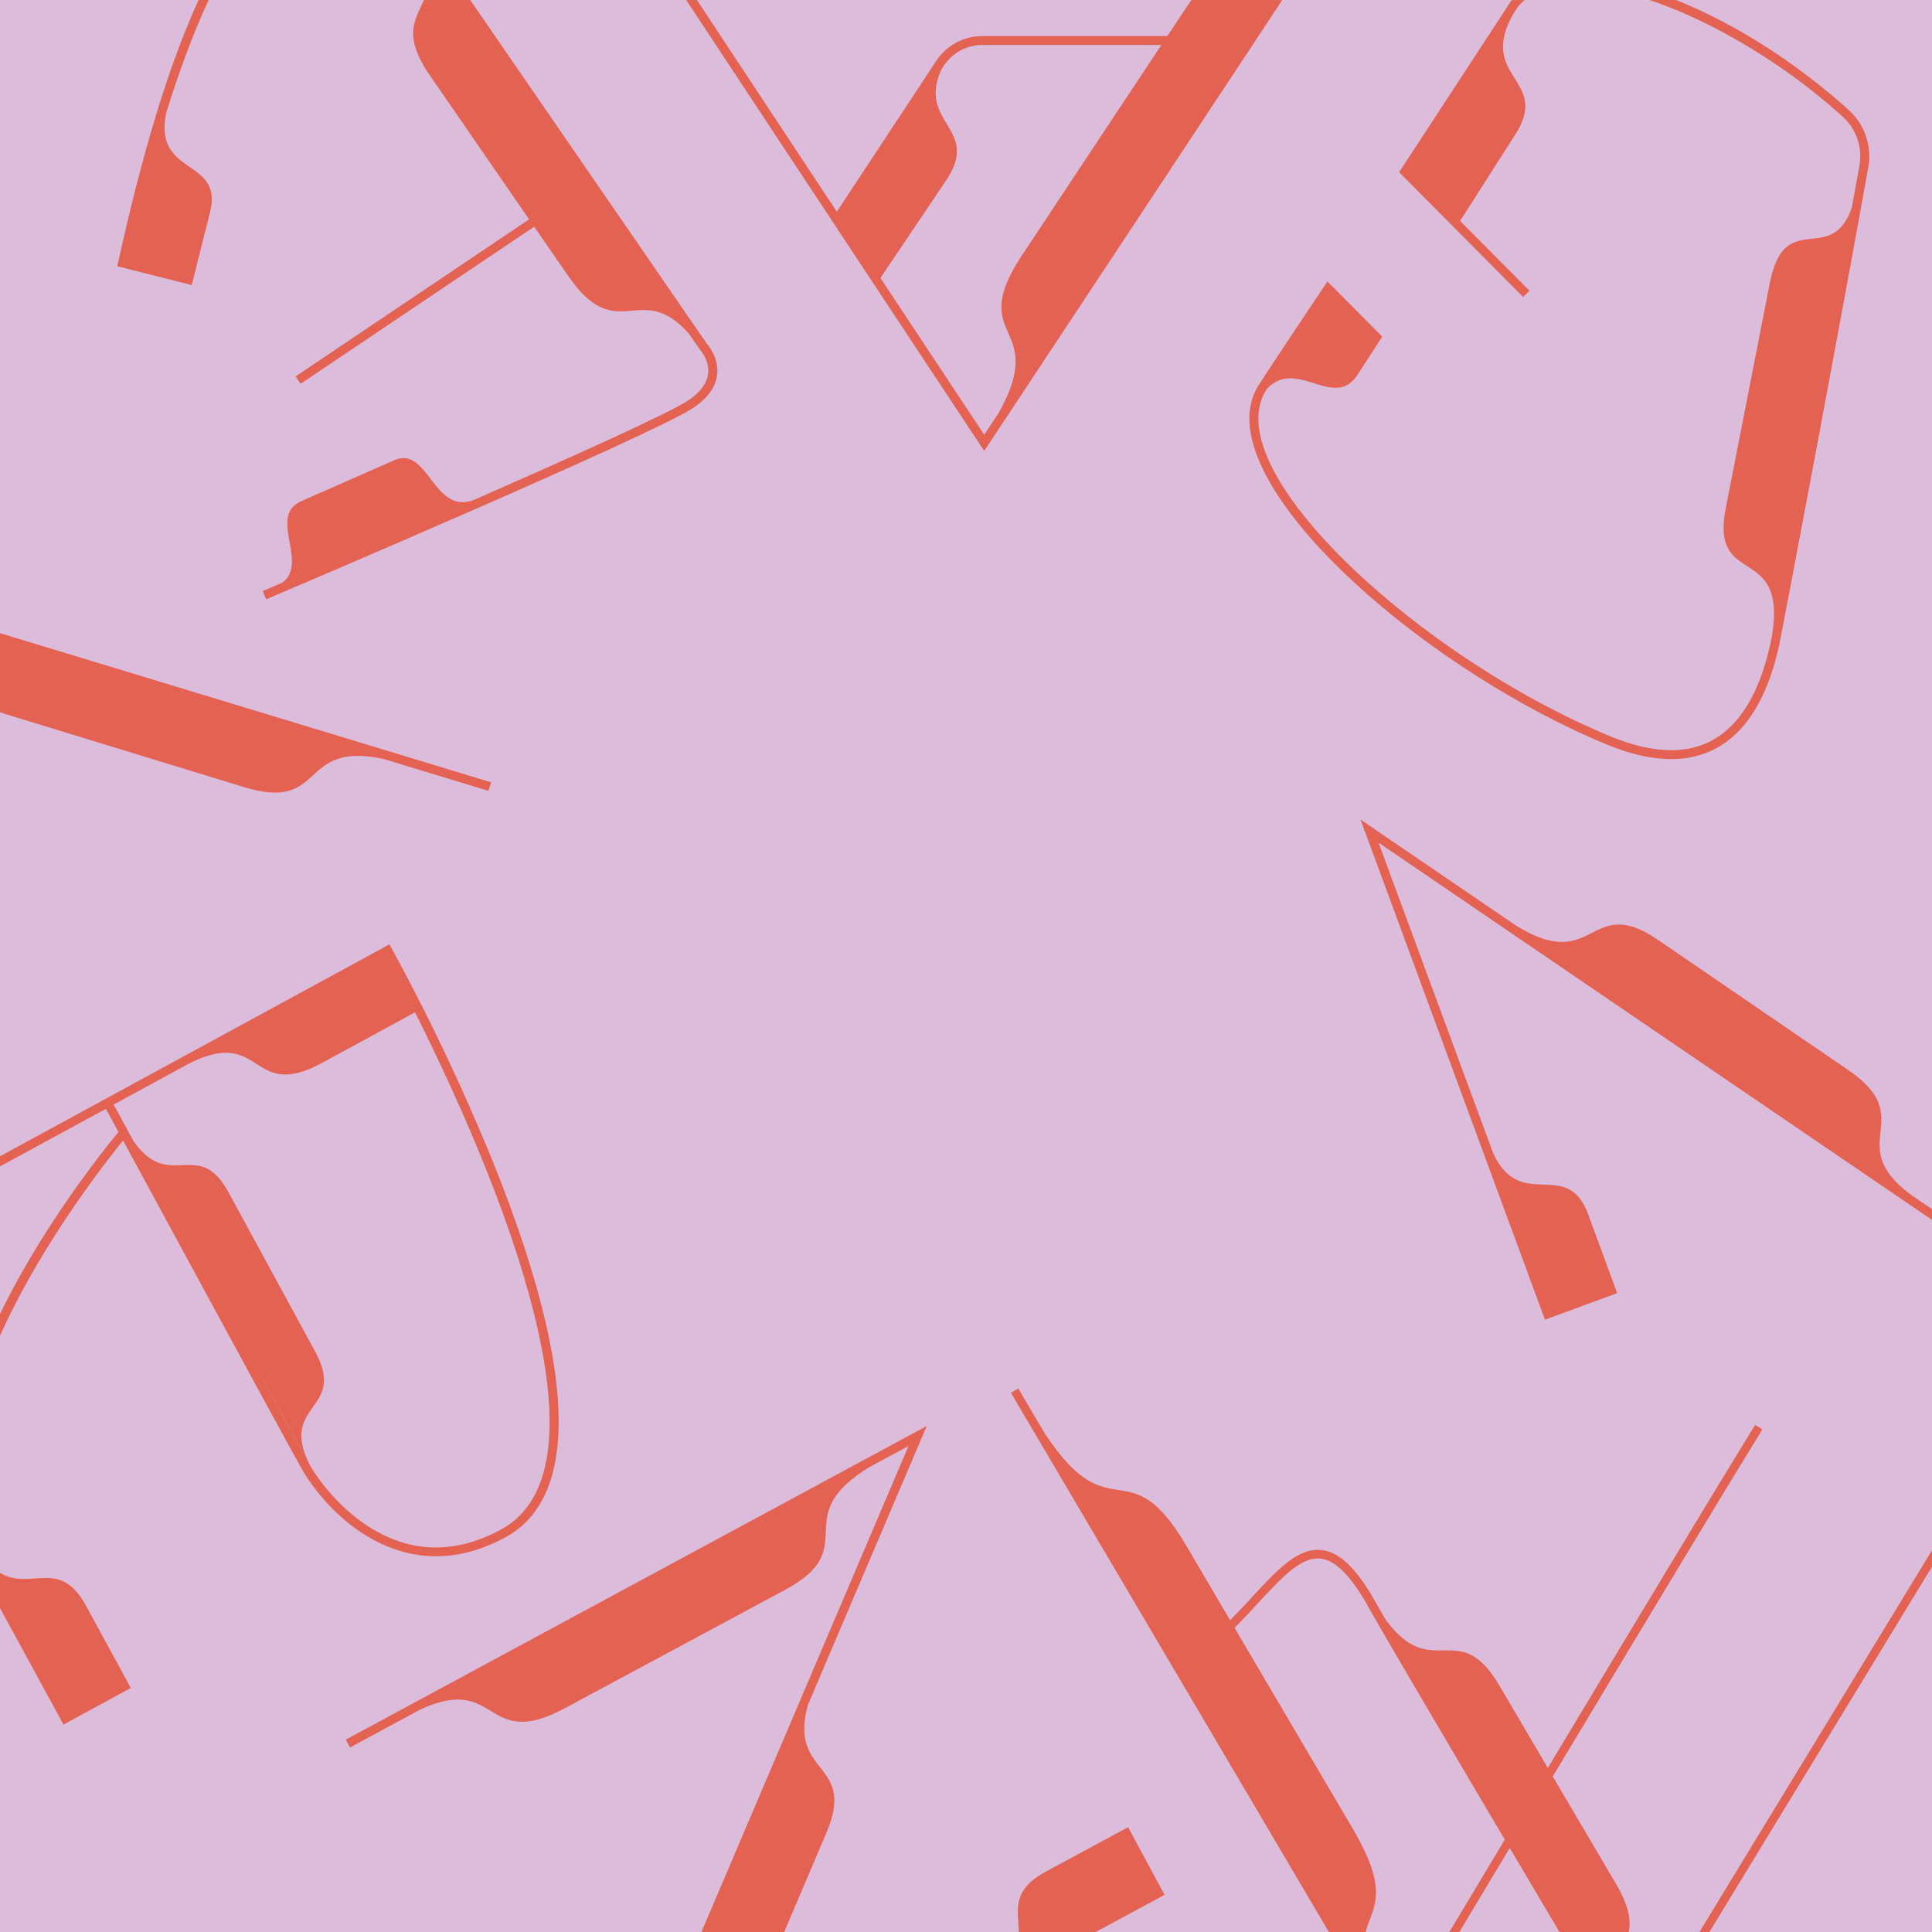 <svg id="Ebene_1" data-name="Ebene 1" xmlns="http://www.w3.org/2000/svg" viewBox="0 0 1080 1080"><defs><style>.cls-1{fill:#dbbcdb;}.cls-2{fill:#e36252;}</style></defs><rect class="cls-1" width="1080" height="1080"/><path class="cls-2" d="M3.49,399.28l132.79,40.65c46.59,14.26,30-25.92,77.95-15.74l58.82,17.87,1.45-4.78L0,353.91v44.23C1.11,398.52,2.27,398.91,3.49,399.28Z" transform="translate(0 0.03)"/><path class="cls-2" d="M550.21,252l2.08-3.15C553.7,246.76,660.74,84.94,716.78,0H666c-.84,1.19-1.7,2.42-2.57,3.74l-10.87,16.4H549.23A30.86,30.86,0,0,0,523.39,34l-55.6,84.31C440.32,76.77,411.36,32.93,389.62,0h-6c55.9,84.76,163.07,246.79,164.48,248.92ZM526.27,38.72l1.28-1.95A25.89,25.89,0,0,1,549.23,25.1h100L571.58,142.24c-32.2,48.56,15,37.93-13.4,88.7l-8,12.05-58-87.63,36.26-53.87C549.08,71.55,512.42,69.25,526.27,38.72Z" transform="translate(0 0.03)"/><path class="cls-2" d="M782.13,96.22,851.45,166l3.54-3.52-38.78-39L846.53,76c21.22-32.12-21.25-32.05-.41-68.58l2.27-3.48A23,23,0,0,1,852.29,0h-7.13c-.26.31-.53.63-.78,1Z" transform="translate(0 0.03)"/><path class="cls-2" d="M1013.1,50.83c5.75,4.54,11.42,9.34,16.88,14.28a29.72,29.72,0,0,1,9.52,27c-1.41,7.88-2.86,15.9-4.33,24-11.77,33.2-37.66-.53-45.9,42.46L964.65,284.36c-8.54,44.53,34.09,19,26,70.29,0,.07,0,.15,0,.22-5.76,30.2-17.08,50.05-33.63,59-14.74,8-33.85,7.18-56.81-2.3-87.84-36.29-178.65-112.46-194.32-163-3.85-12.42-3.12-22.84,2.18-31l.08-.13c16.87-17.9,37.42,12.12,50.66-7.91l13.87-21.35-27-27.24,0-.06-.28-.19L742,157.3l-.67,1.15c-2.14,3.18-20.44,30.3-37.48,56.43-6.15,9.43-7.08,21.26-2.76,35.16,8,25.7,33.6,57.59,72.19,89.78,37.31,31.12,82.86,58.95,125,76.35,24.4,10.09,45,10.78,61.08,2.08,17.93-9.69,30.1-30.7,36.17-62.44,4.82-25.24,29.84-156.56,48.93-262.77a34.71,34.71,0,0,0-9.73-30.33c-.44-.45-.9-.88-1.36-1.3-5.54-5-11.3-9.89-17.13-14.5-26-20.6-53.63-36.7-79.35-46.94H922C953.48,10.41,987.05,30.22,1013.1,50.83Z" transform="translate(0 0.03)"/><path class="cls-2" d="M648.63,1054.81h0l-18-33.42-46,24.82c-19.7,10.63-15.28,21.84-15.13,33.76h43L651,1059.2Z" transform="translate(0 0.03)"/><path class="cls-2" d="M438.34,1080l23.53-55.23c17.36-40.73-21.46-31.59-10.19-71.87l66.38-155.78L193.3,972.43l2.37,4.39,39.42-21.28c44.13-20.28,35.25,23.75,80.68-.67l123.08-66.16c44.31-23.81.64-40.45,47.45-68.8l21.58-11.65L392.1,1080Z" transform="translate(0 0.03)"/><path class="cls-2" d="M240.29,42.11l55.48,80.47L165.26,210.39l2.78,4.14,130.57-87.84,19,27.49c27.55,40,40.25,1.53,67.51,32.38l6,8.67.23.29c.05.06,5.35,5.84,4.5,13.28-.61,5.38-4.33,10.41-11,14.93-10.69,7.19-65.9,32-120.47,55.93-22.33,7.74-25-30.78-44-22.41l-52,22.9c-18.91,8.33,4.65,34.59-10.7,45.62-6.62,2.83-10.55,4.49-10.83,4.61l1.95,4.6c8.83-3.75,216.32-91.93,238.88-107.11,8-5.37,12.43-11.6,13.22-18.51,1-9-4.67-16-5.67-17.09L262.88,0H237C232.23,11,224.75,19.59,240.29,42.11Z" transform="translate(0 0.03)"/><path class="cls-2" d="M70.24,149.91l0,.08,36.92,9.33,10.27-40.71C125.16,87.93,85.21,98.87,93,62.75c7-22.5,14.89-44,23.65-62.78H111Q86.15,54.27,65.56,148.89Z" transform="translate(0 0.03)"/><path class="cls-2" d="M955.55,1080C991.17,1021.51,1043,936.42,1080,875.78v-9.17c-37.66,61.77-93.07,152.69-130,213.36Z" transform="translate(0 0.03)"/><path class="cls-2" d="M903.27,1052.89,868,993C913.7,916.89,964.44,832.65,985.17,799l-4.07-2.5c-20.53,33.31-70.49,116.26-115.85,191.75l-27.19-46.22c-22.76-38.7-37.43-.93-63.67-36.91-2.2-3.8-3.87-6.73-4.92-8.63-10.66-19.26-20.35-28.81-30.51-30-13.29-1.63-24.73,10.76-39.21,26.42-3.87,4.18-7.86,8.48-12.1,12.76l-24.36-41.42c-32.93-56-42-6.62-79.18-62.89l-14.86-25.2-4.12,2.43L742.88,1080h20.51c3.74-14.08,14-21.79-7.27-57.93l-66-112.14c4.63-4.62,8.94-9.26,13.11-13.76,13.55-14.66,24.28-26.22,35.13-24.92,8.38,1,17.19,10,26.9,27.6,7.08,12.78,42,72.11,75.93,129.47-11.31,18.84-21.86,36.42-31,51.68h5.57c8.43-14.07,18-30,28.2-47,9.64,16.31,19.14,32.36,27.81,47h38.69C911.82,1073.56,910.65,1065.43,903.27,1052.89Z" transform="translate(0 0.03)"/><path class="cls-2" d="M1033.19,598.13,926.74,525.31c-38.66-26.45-34.89,19.7-79.34-8l-86.87-59.21L863.64,737.68l4.68-1.72h0L904,722.84l-16.19-44c-11.82-32.14-37.43-1-53-33.94L770.6,471,1080,681.89v-6L1068.42,668C1029.51,639.12,1073.22,625.51,1033.19,598.13Z" transform="translate(0 0.03)"/><path class="cls-2" d="M39.69,961.74v0l33.44-18.2-25-45.88c-14.9-27.38-30.76-8-48.18-18.47V898.8C34.72,962.62,35.51,964,35.53,964.07Z" transform="translate(0 0.03)"/><path class="cls-2" d="M59.2,619.81c1.44,2.64,3.86,7.12,7,13-5.35,6.44-34.15,41.82-57.86,85.49Q3.88,726.56,0,734.54v12.11c23.43-52,59.75-98,68.81-109.11,15.87,29.27,45.68,84.25,68.76,126.66,16.55,30.42,29.63,54.37,31.61,57.71,16.46,27.86,58.87,67.08,113.41,37.4,12.63-6.87,21.33-18.35,25.87-34.14,10.78-37.48-1.26-99-35.77-182.75a1184.66,1184.66,0,0,0-55-114.61l-4.35,2.45h0L0,646.34V652Zm81.14,139,31.92,58.38C168.12,809.85,155.57,786.85,140.34,758.85Zm-35-164.13c42.14-21.47,34.09,21.56,74.8-.6L232,565.88c31.57,62.88,90.29,193,71.63,257.91-4.15,14.46-12.05,24.93-23.46,31.14-24,13.08-47.47,13.44-69.66,1.08-16.94-9.43-30.25-25.1-37.07-36.63l-.14-.25c-17.9-35.14,21.1-30.15,2.76-63.86l-48.35-88.84c-16.91-31.09-32.94.32-53.17-28.74-5.19-9.57-9.07-16.73-11-20.27Z" transform="translate(0 0.03)"/></svg>